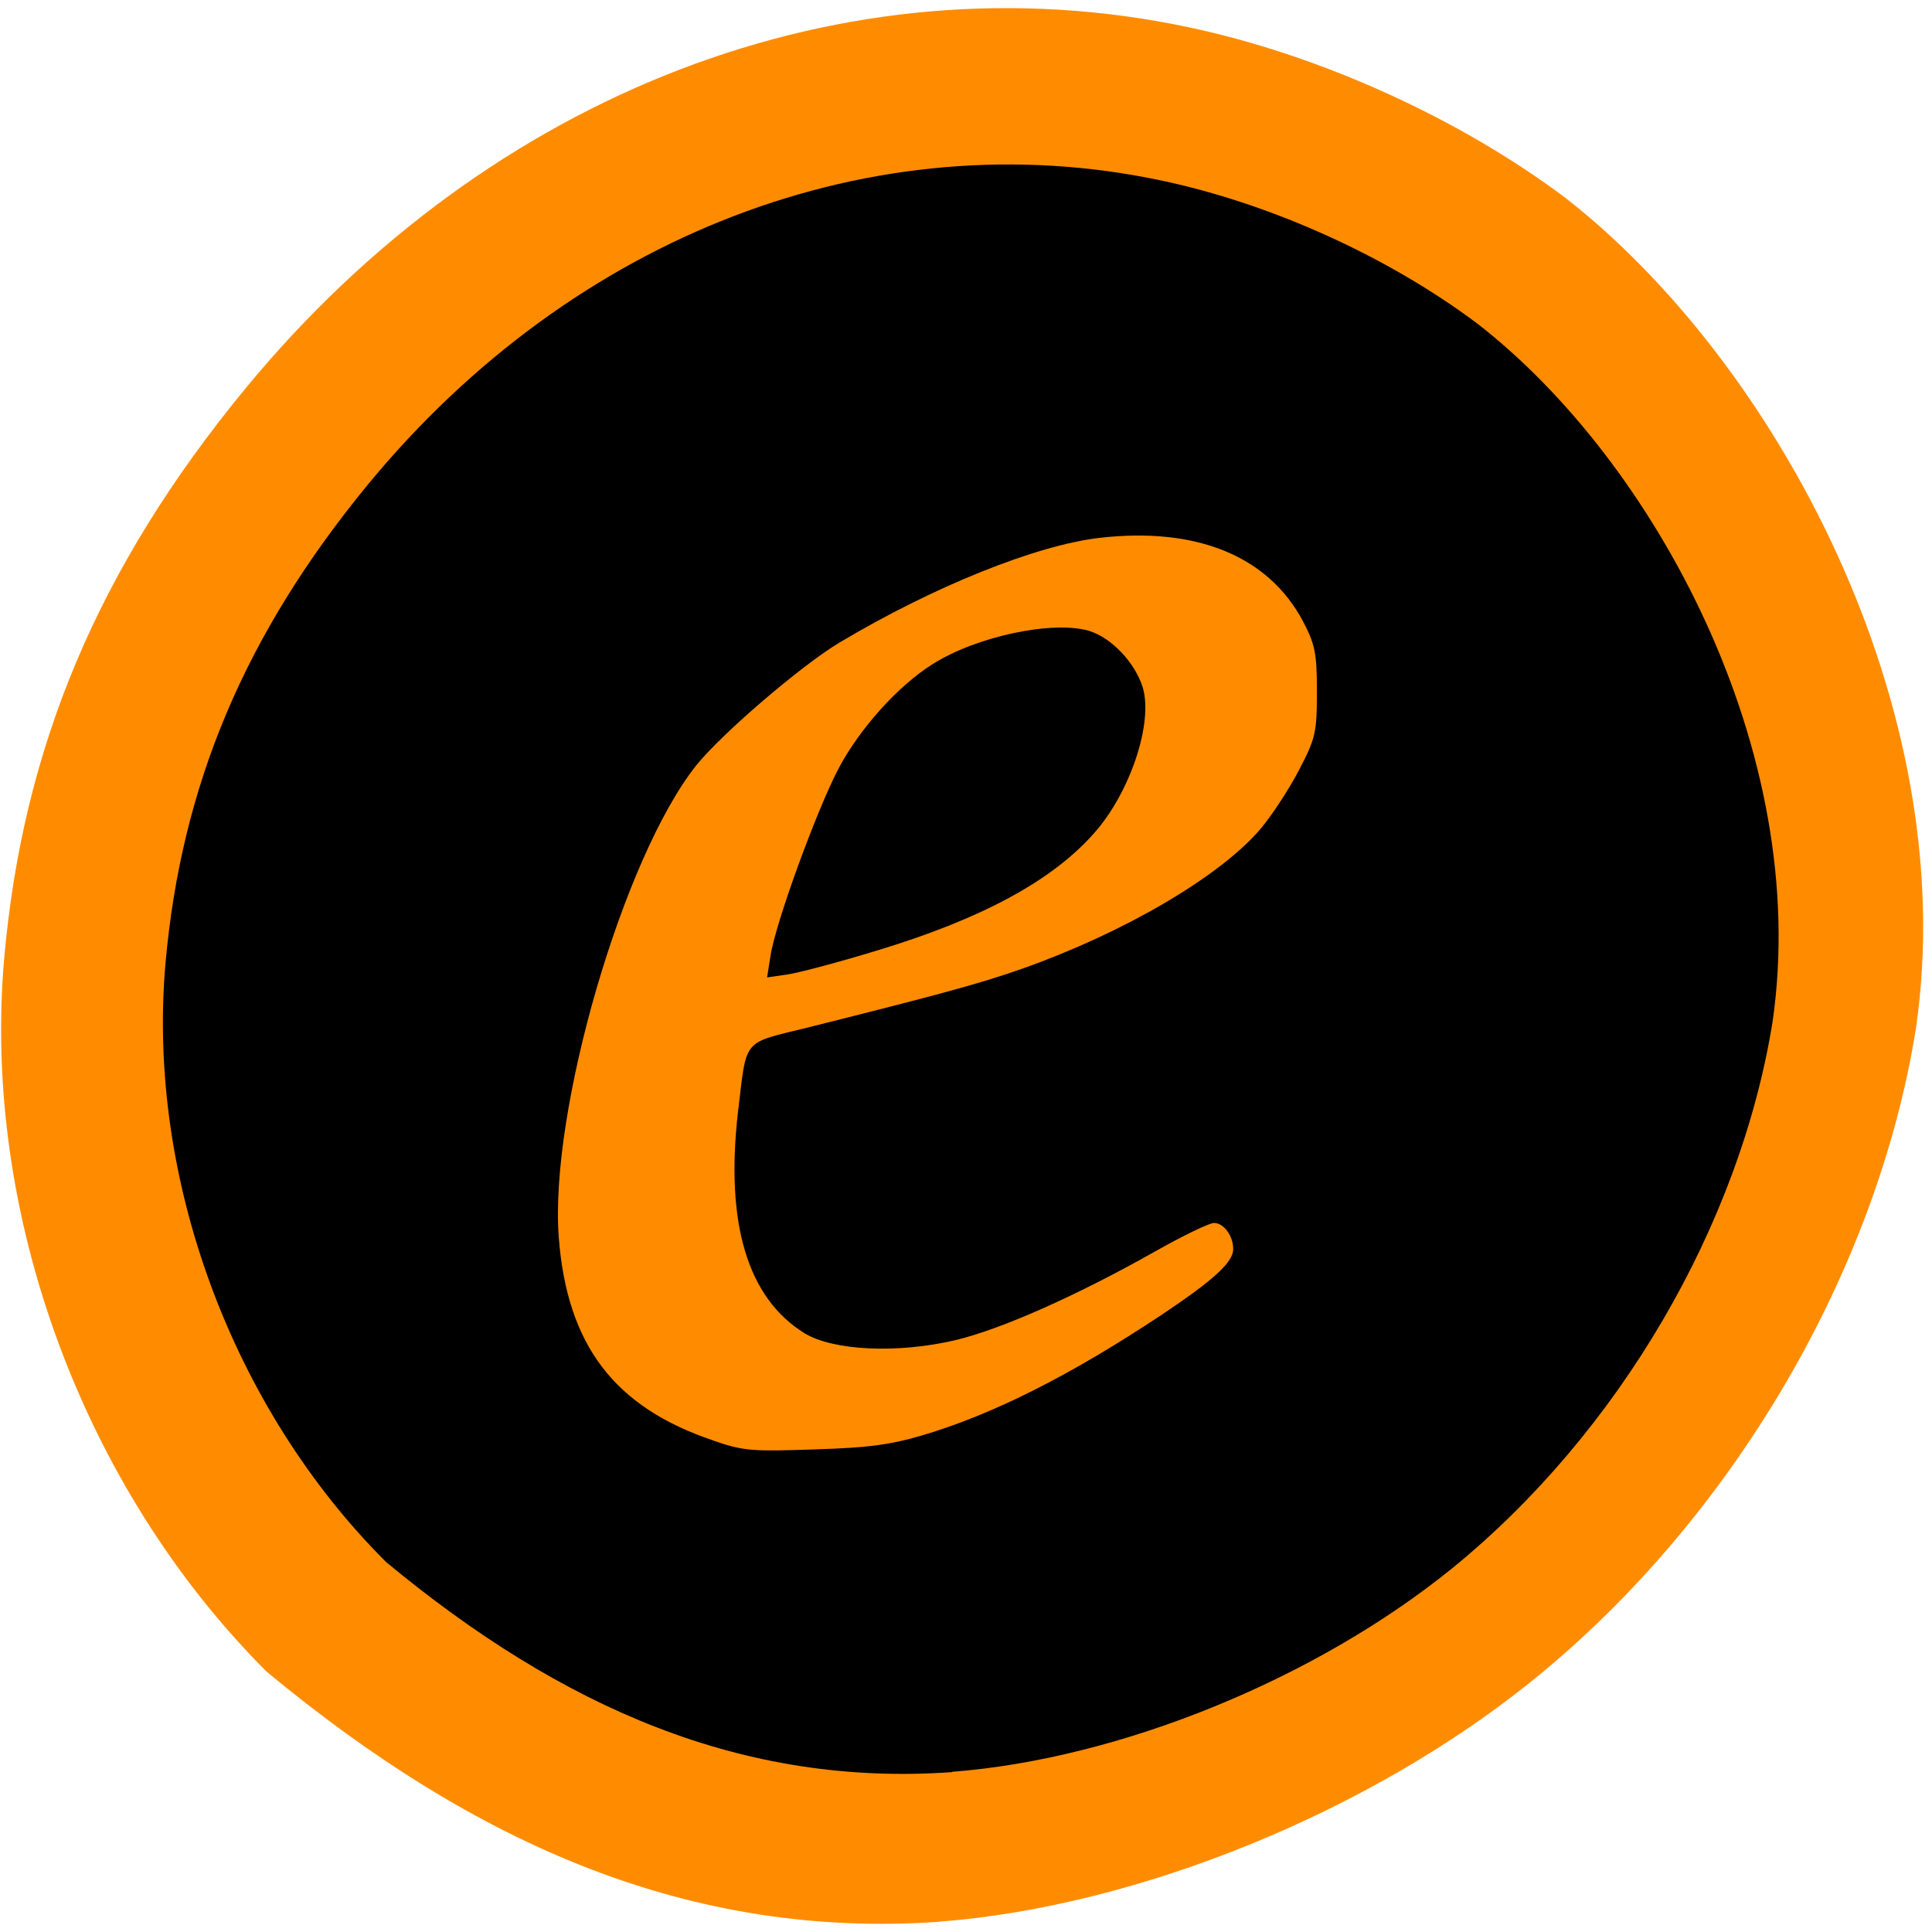 <svg xmlns="http://www.w3.org/2000/svg" viewBox="0 0 24 24"><path d="m 11.676 23.871 c 2.477 -0.191 5.371 -1.375 7.391 -3.02 c 2.457 -1.996 4.254 -5.063 4.734 -8.08 c 0.578 -3.988 -1.742 -8.277 -4.355 -10.313 c -1.316 -0.988 -3.055 -1.777 -4.688 -2.121 c -4.246 -0.898 -8.676 0.801 -11.715 4.496 c -1.82 2.215 -2.762 4.445 -2.992 7.086 c -0.273 3.168 0.977 6.563 3.262 8.848 c 2.602 2.156 5.277 3.324 8.367 3.105" fill="#ff8c00"/><path d="m 11.828 22.01 c 2.082 -0.16 4.516 -1.152 6.215 -2.531 c 2.063 -1.68 3.57 -4.254 3.977 -6.789 c 0.484 -3.352 -1.461 -6.953 -3.66 -8.664 c -1.105 -0.832 -2.566 -1.496 -3.941 -1.785 c -3.566 -0.754 -7.293 0.676 -9.848 3.777 c -1.531 1.863 -2.32 3.738 -2.516 5.957 c -0.23 2.656 0.82 5.512 2.742 7.43 c 2.188 1.813 4.434 2.793 7.03 2.609"/><path d="m 8.863 17.895 c -1.234 -0.414 -1.82 -1.188 -1.922 -2.527 c -0.117 -1.566 0.801 -4.719 1.707 -5.859 c 0.313 -0.391 1.309 -1.246 1.781 -1.527 c 1.164 -0.695 2.445 -1.211 3.234 -1.301 c 1.203 -0.137 2.09 0.227 2.52 1.031 c 0.152 0.289 0.176 0.395 0.176 0.879 c 0 0.512 -0.016 0.582 -0.227 0.984 c -0.125 0.238 -0.34 0.566 -0.48 0.73 c -0.508 0.59 -1.691 1.281 -2.949 1.727 c -0.535 0.188 -1.01 0.316 -2.66 0.73 c -0.836 0.207 -0.762 0.121 -0.875 1.047 c -0.16 1.387 0.117 2.316 0.828 2.754 c 0.355 0.215 1.148 0.254 1.867 0.086 c 0.566 -0.133 1.516 -0.555 2.484 -1.102 c 0.344 -0.195 0.676 -0.355 0.734 -0.355 c 0.121 0 0.242 0.164 0.238 0.328 c 0 0.16 -0.25 0.387 -0.883 0.809 c -1.133 0.754 -2.109 1.246 -2.988 1.504 c -0.383 0.113 -0.664 0.152 -1.332 0.172 c -0.777 0.027 -0.879 0.02 -1.254 -0.109 m 2.039 -6.09 c 1.289 -0.391 2.168 -0.863 2.691 -1.457 c 0.445 -0.5 0.734 -1.363 0.605 -1.805 c -0.094 -0.309 -0.387 -0.621 -0.668 -0.707 c -0.445 -0.133 -1.398 0.066 -1.945 0.414 c -0.426 0.266 -0.906 0.801 -1.168 1.297 c -0.277 0.531 -0.785 1.926 -0.844 2.324 l -0.043 0.27 l 0.266 -0.039 c 0.145 -0.023 0.645 -0.156 1.105 -0.297" fill="#ff8c00"/></svg>